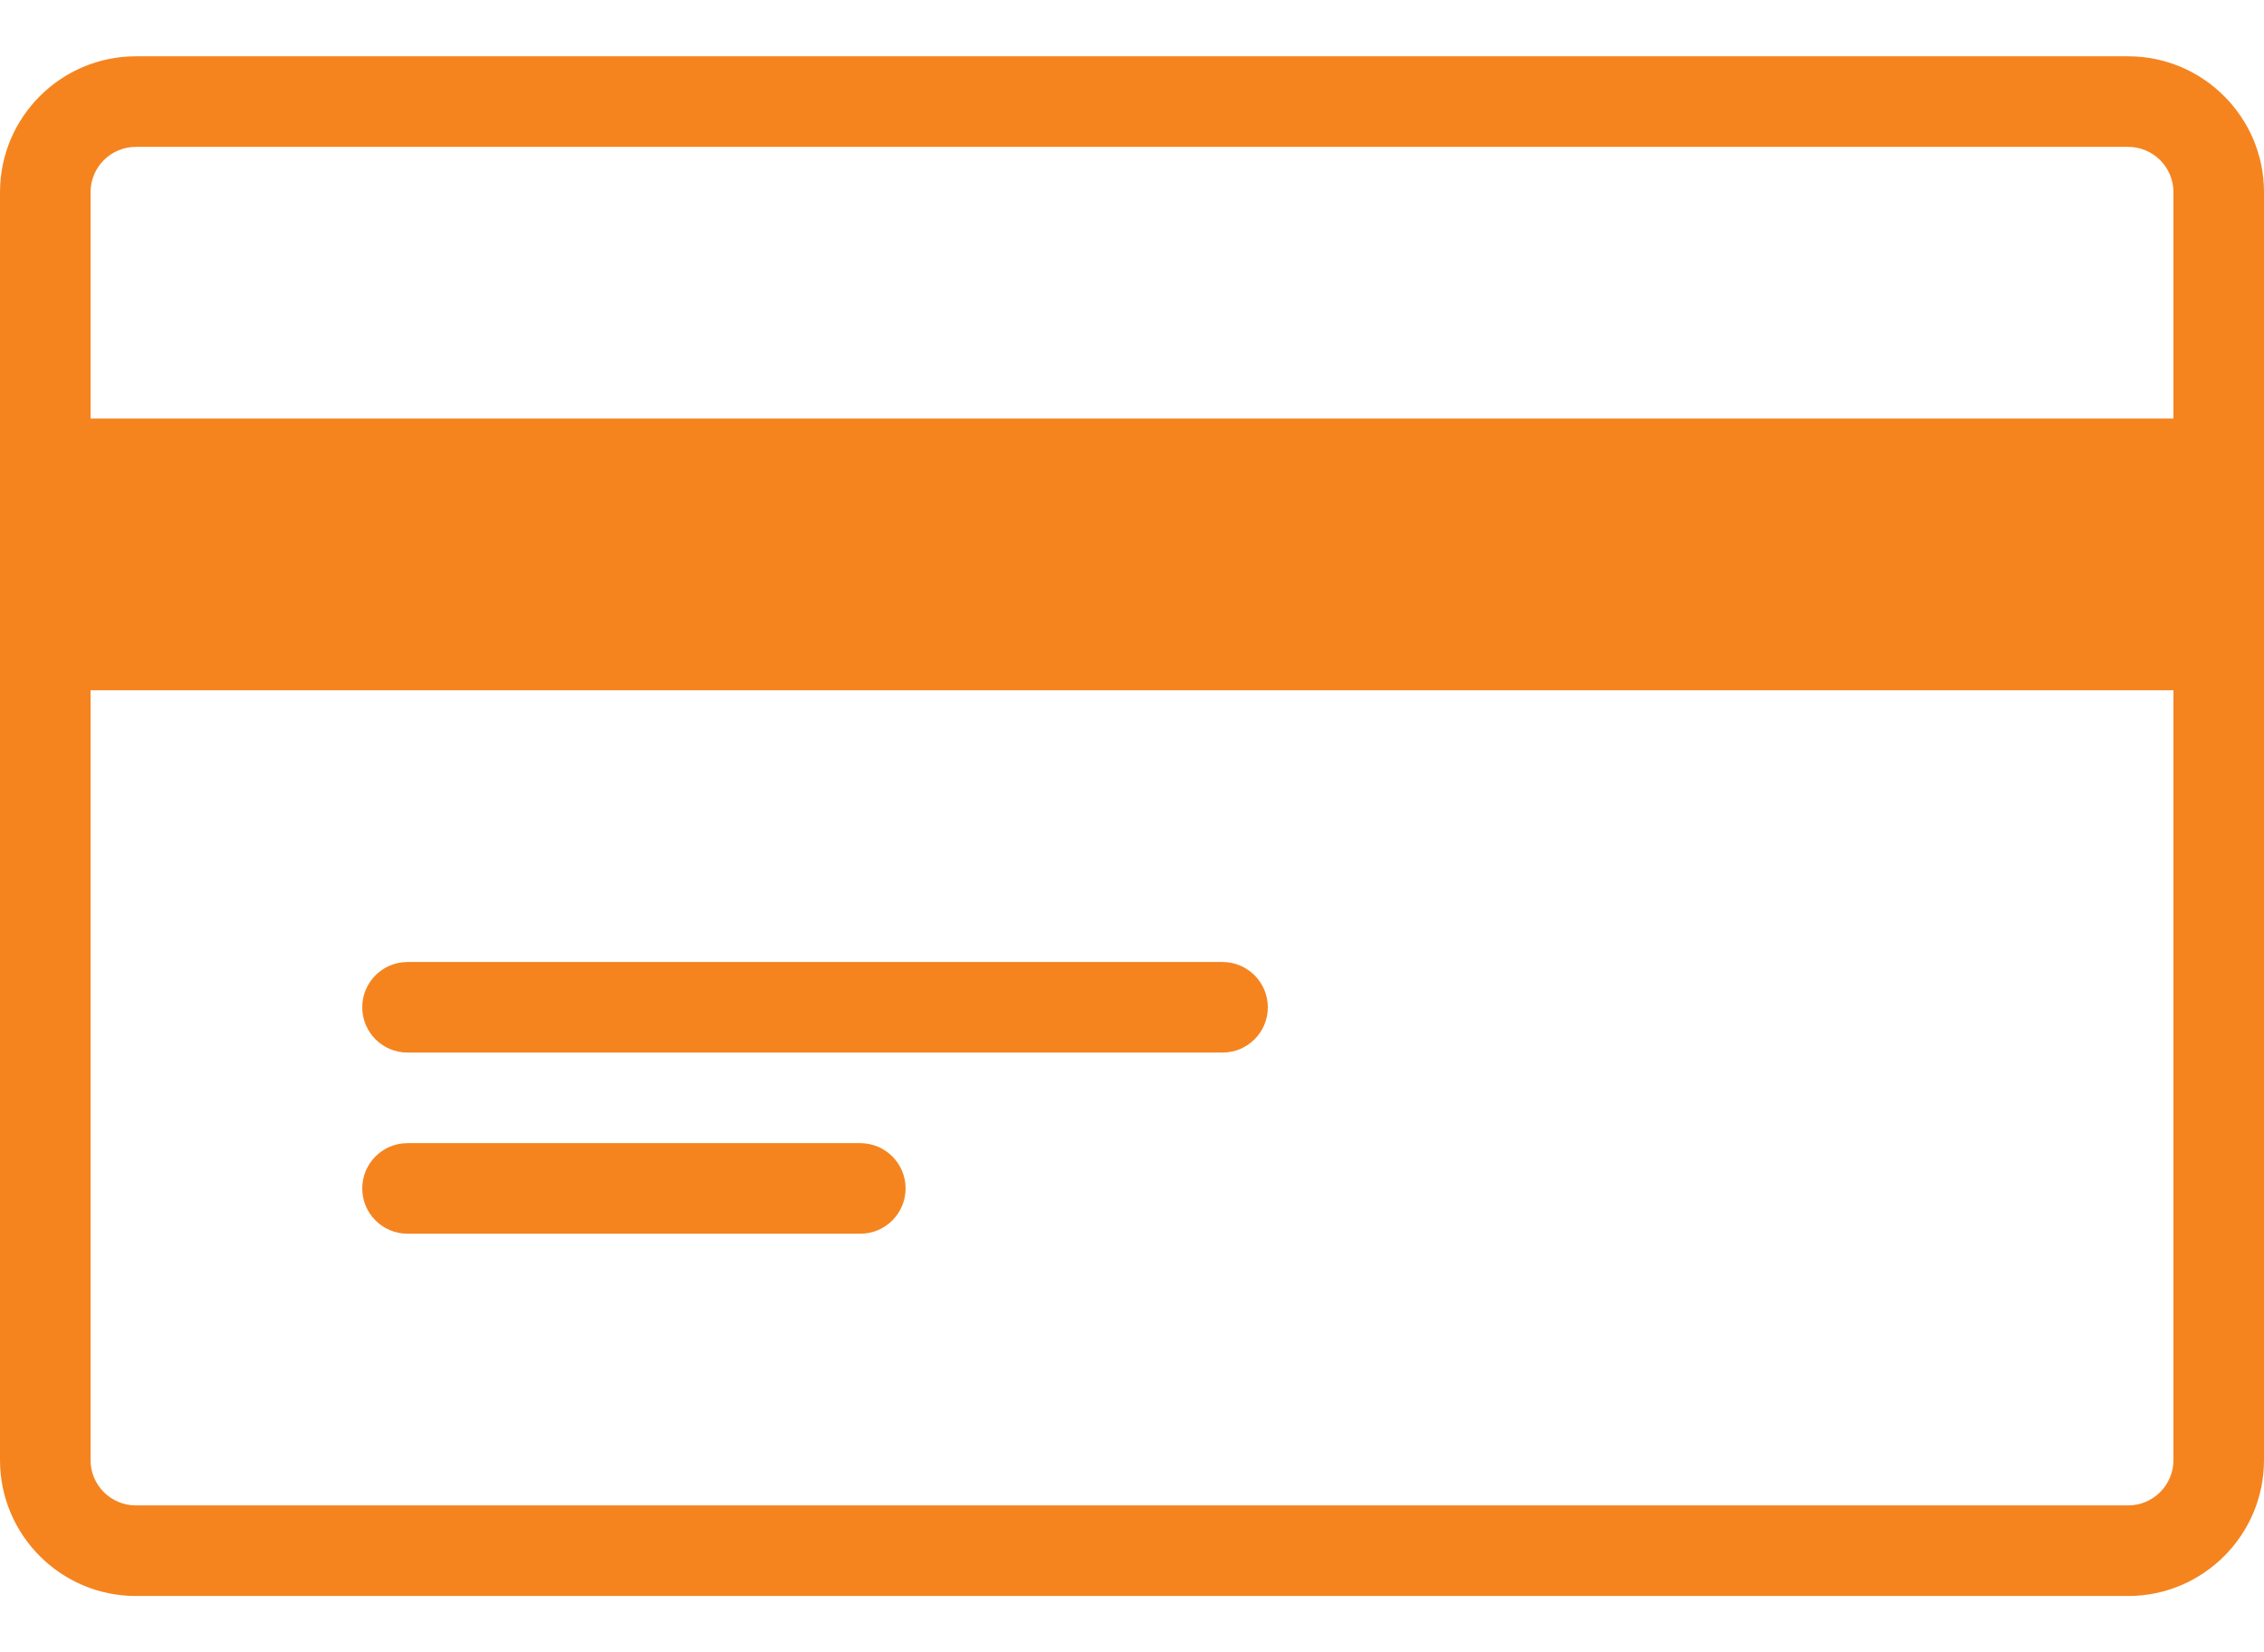 <svg width="37" height="27" viewBox="0 0 37 27" fill="none" xmlns="http://www.w3.org/2000/svg">
<path d="M34.78 0.92H2.22C0.996 0.92 0 1.916 0 3.14V23.86C0 25.084 0.996 26.08 2.22 26.08H34.78C36.004 26.08 37 25.084 37 23.86V3.14C37 1.916 36.004 0.92 34.78 0.92ZM35.52 23.86C35.52 24.267 35.187 24.6 34.78 24.6H2.22C1.812 24.6 1.48 24.267 1.48 23.86V3.14C1.48 2.731 1.812 2.4 2.22 2.4H34.78C35.187 2.4 35.52 2.731 35.52 3.14V23.86Z" fill="#F5841F"/>
<path d="M36.26 7.58H0.74V10.54H36.26V7.58Z" fill="#F5841F"/>
<path d="M36.26 6.84H0.74C0.332 6.84 0 7.172 0 7.58V10.54C0 10.949 0.332 11.28 0.74 11.28H36.26C36.668 11.28 37 10.949 37 10.54V7.58C37 7.172 36.668 6.84 36.26 6.84ZM35.52 9.8H1.48V8.32H35.52V9.8Z" fill="#F5841F"/>
<path d="M19.98 15.72H6.66C6.251 15.72 5.92 16.052 5.92 16.46C5.92 16.868 6.251 17.2 6.66 17.2H19.98C20.388 17.2 20.72 16.868 20.72 16.46C20.72 16.052 20.388 15.72 19.98 15.72Z" fill="#F5841F"/>
<path d="M14.06 18.68H6.66C6.251 18.68 5.92 19.012 5.92 19.42C5.92 19.828 6.251 20.16 6.66 20.16H14.06C14.468 20.16 14.8 19.828 14.8 19.42C14.8 19.012 14.468 18.68 14.06 18.68Z" fill="#F5841F"/>
</svg>
